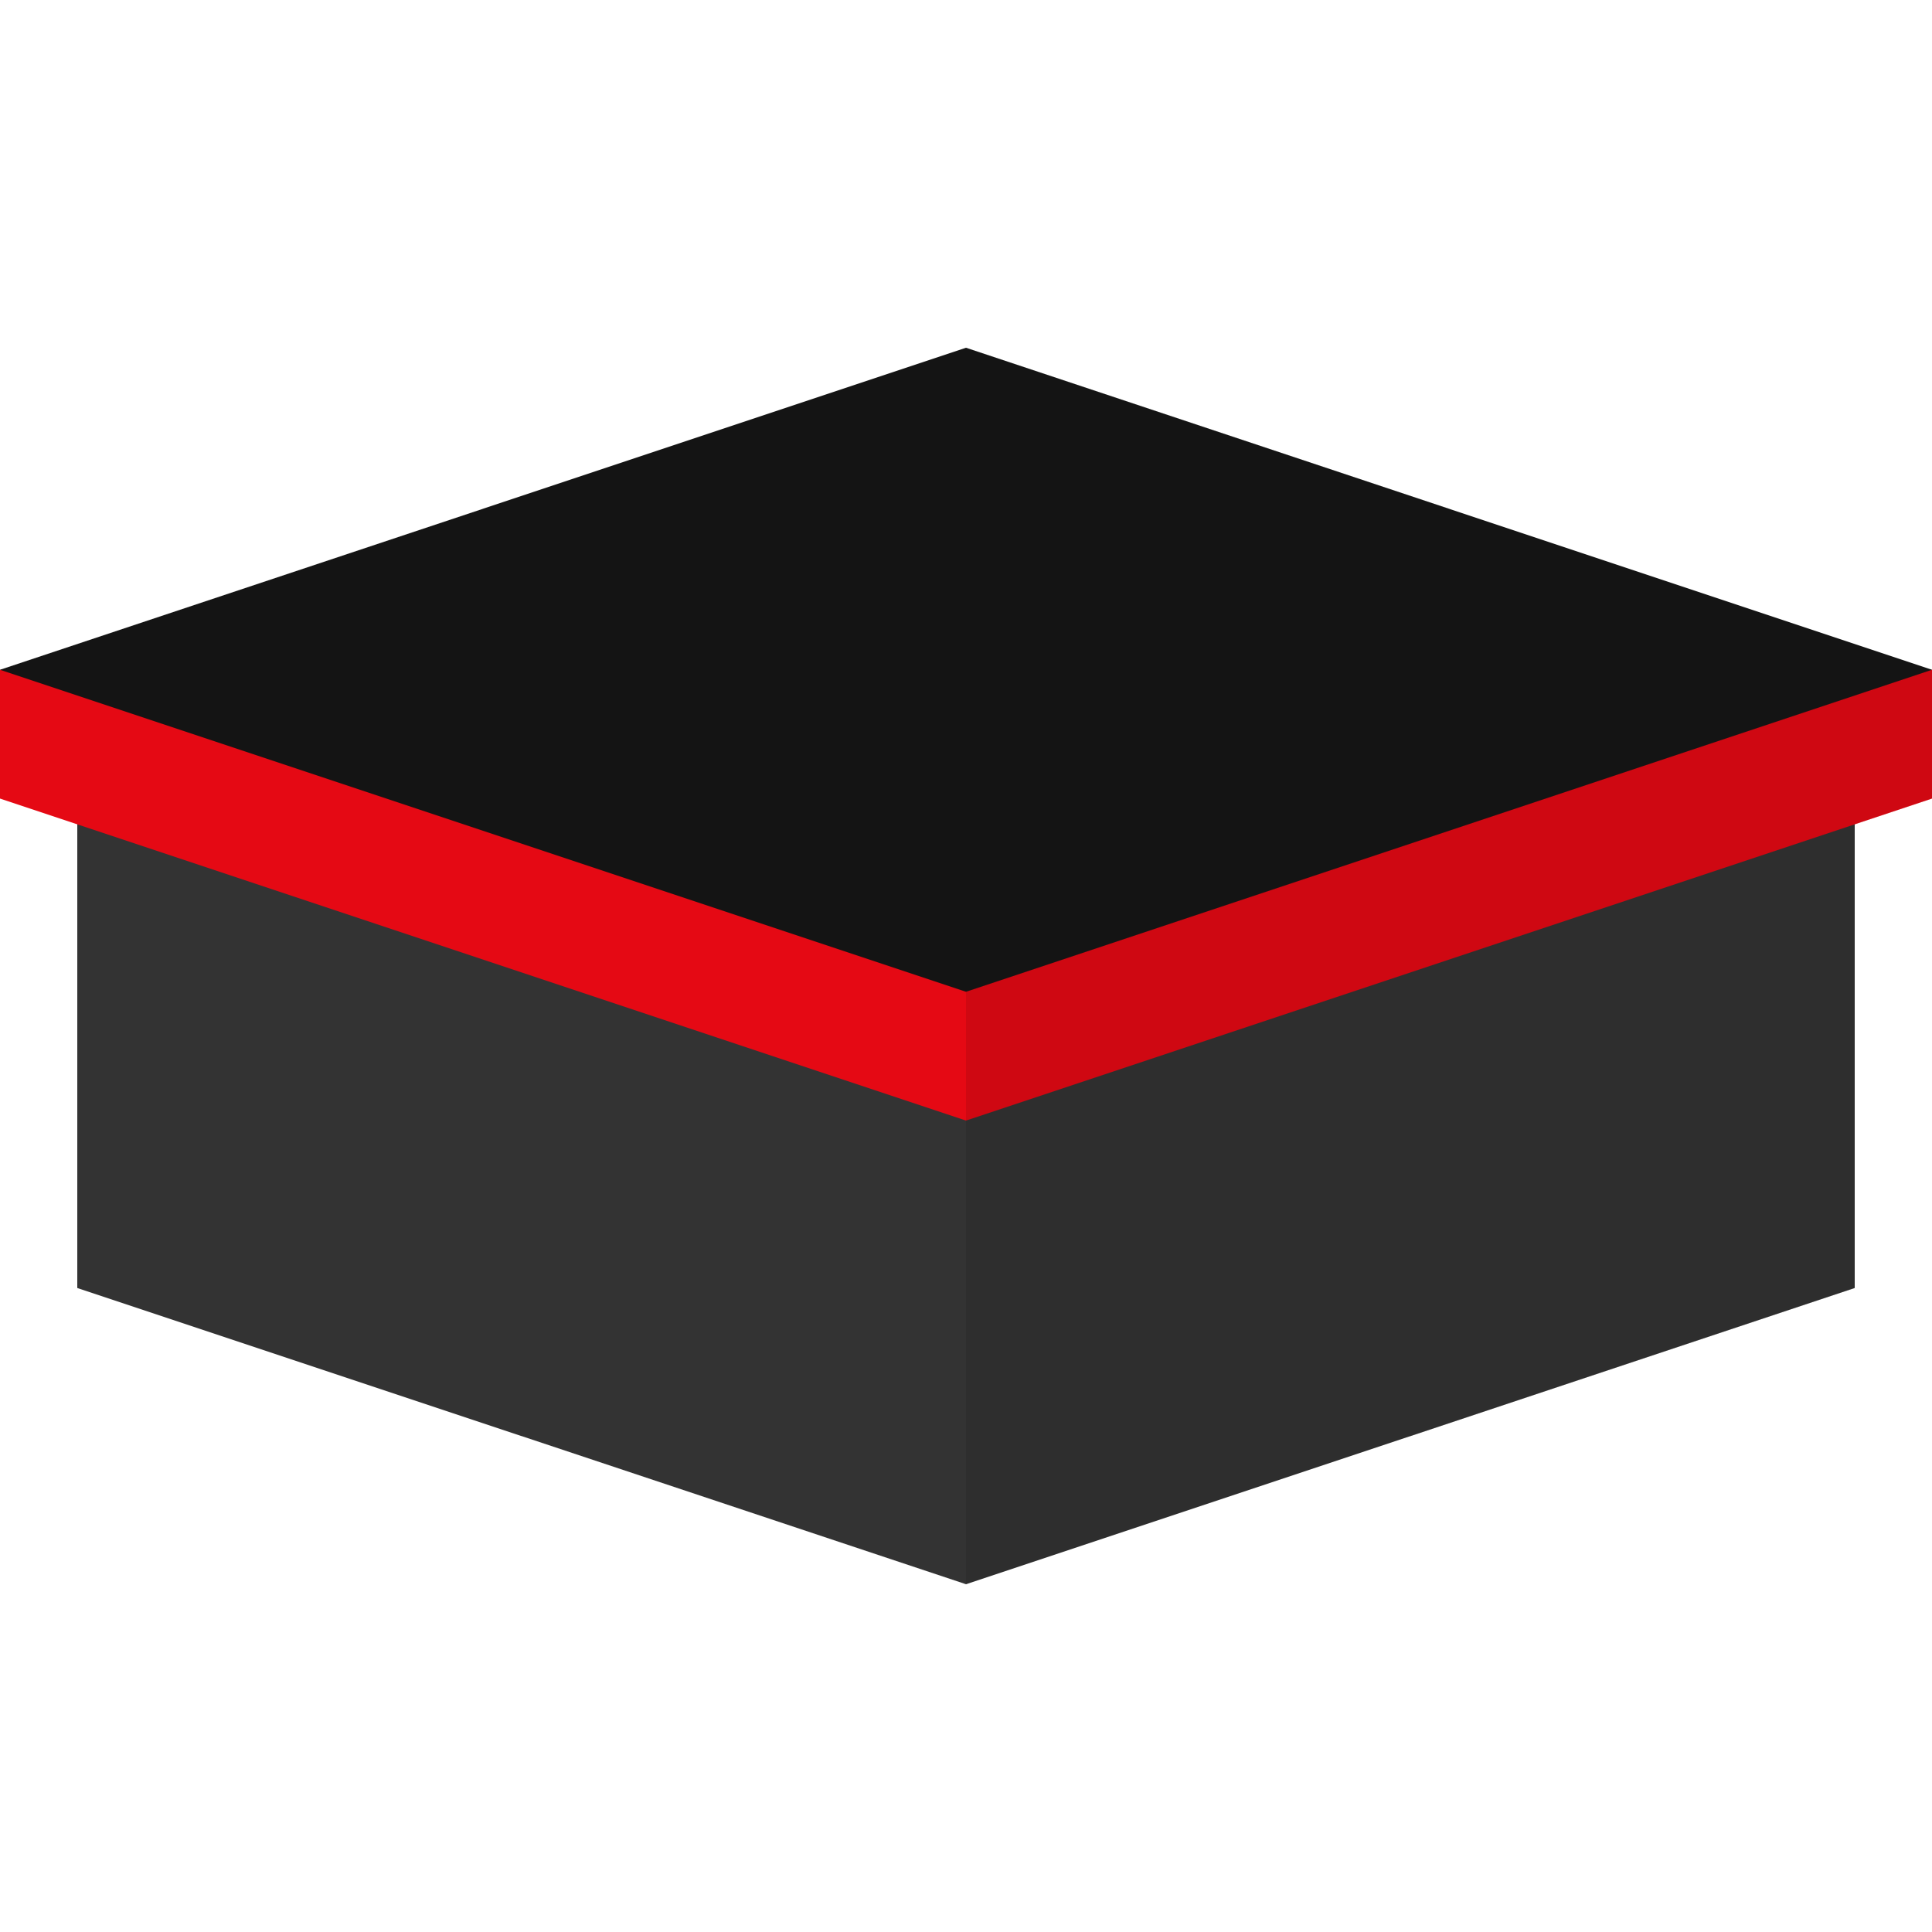 <?xml version="1.0" encoding="UTF-8" standalone="no"?><!DOCTYPE svg PUBLIC "-//W3C//DTD SVG 1.1//EN" "http://www.w3.org/Graphics/SVG/1.1/DTD/svg11.dtd"><svg width="100%" height="100%" viewBox="0 0 150 150" version="1.1" xmlns="http://www.w3.org/2000/svg" xmlns:xlink="http://www.w3.org/1999/xlink" xml:space="preserve" xmlns:serif="http://www.serif.com/" style="fill-rule:evenodd;clip-rule:evenodd;stroke-linejoin:round;stroke-miterlimit:2;"><g id="box"><path id="box1" serif:id="box" d="M6,100l0,-41l138,0l0,41l-69,23l-69,-23Z" style="fill:#333;"/><path id="lid-side" d="M0,52l150,0l0,10l-75,25l-75,-25l0,-10Z" style="fill:#e50914;"/><path id="lid-top" d="M75,27l75,25l-75,25l-75,-25l75,-25Z" style="fill:#141414;"/><path id="shade" d="M75,77l75,-25l-0,10l-6,2l0,36l-69,23l0,-46Z" style="fill-opacity:0.1;"/></g></svg>